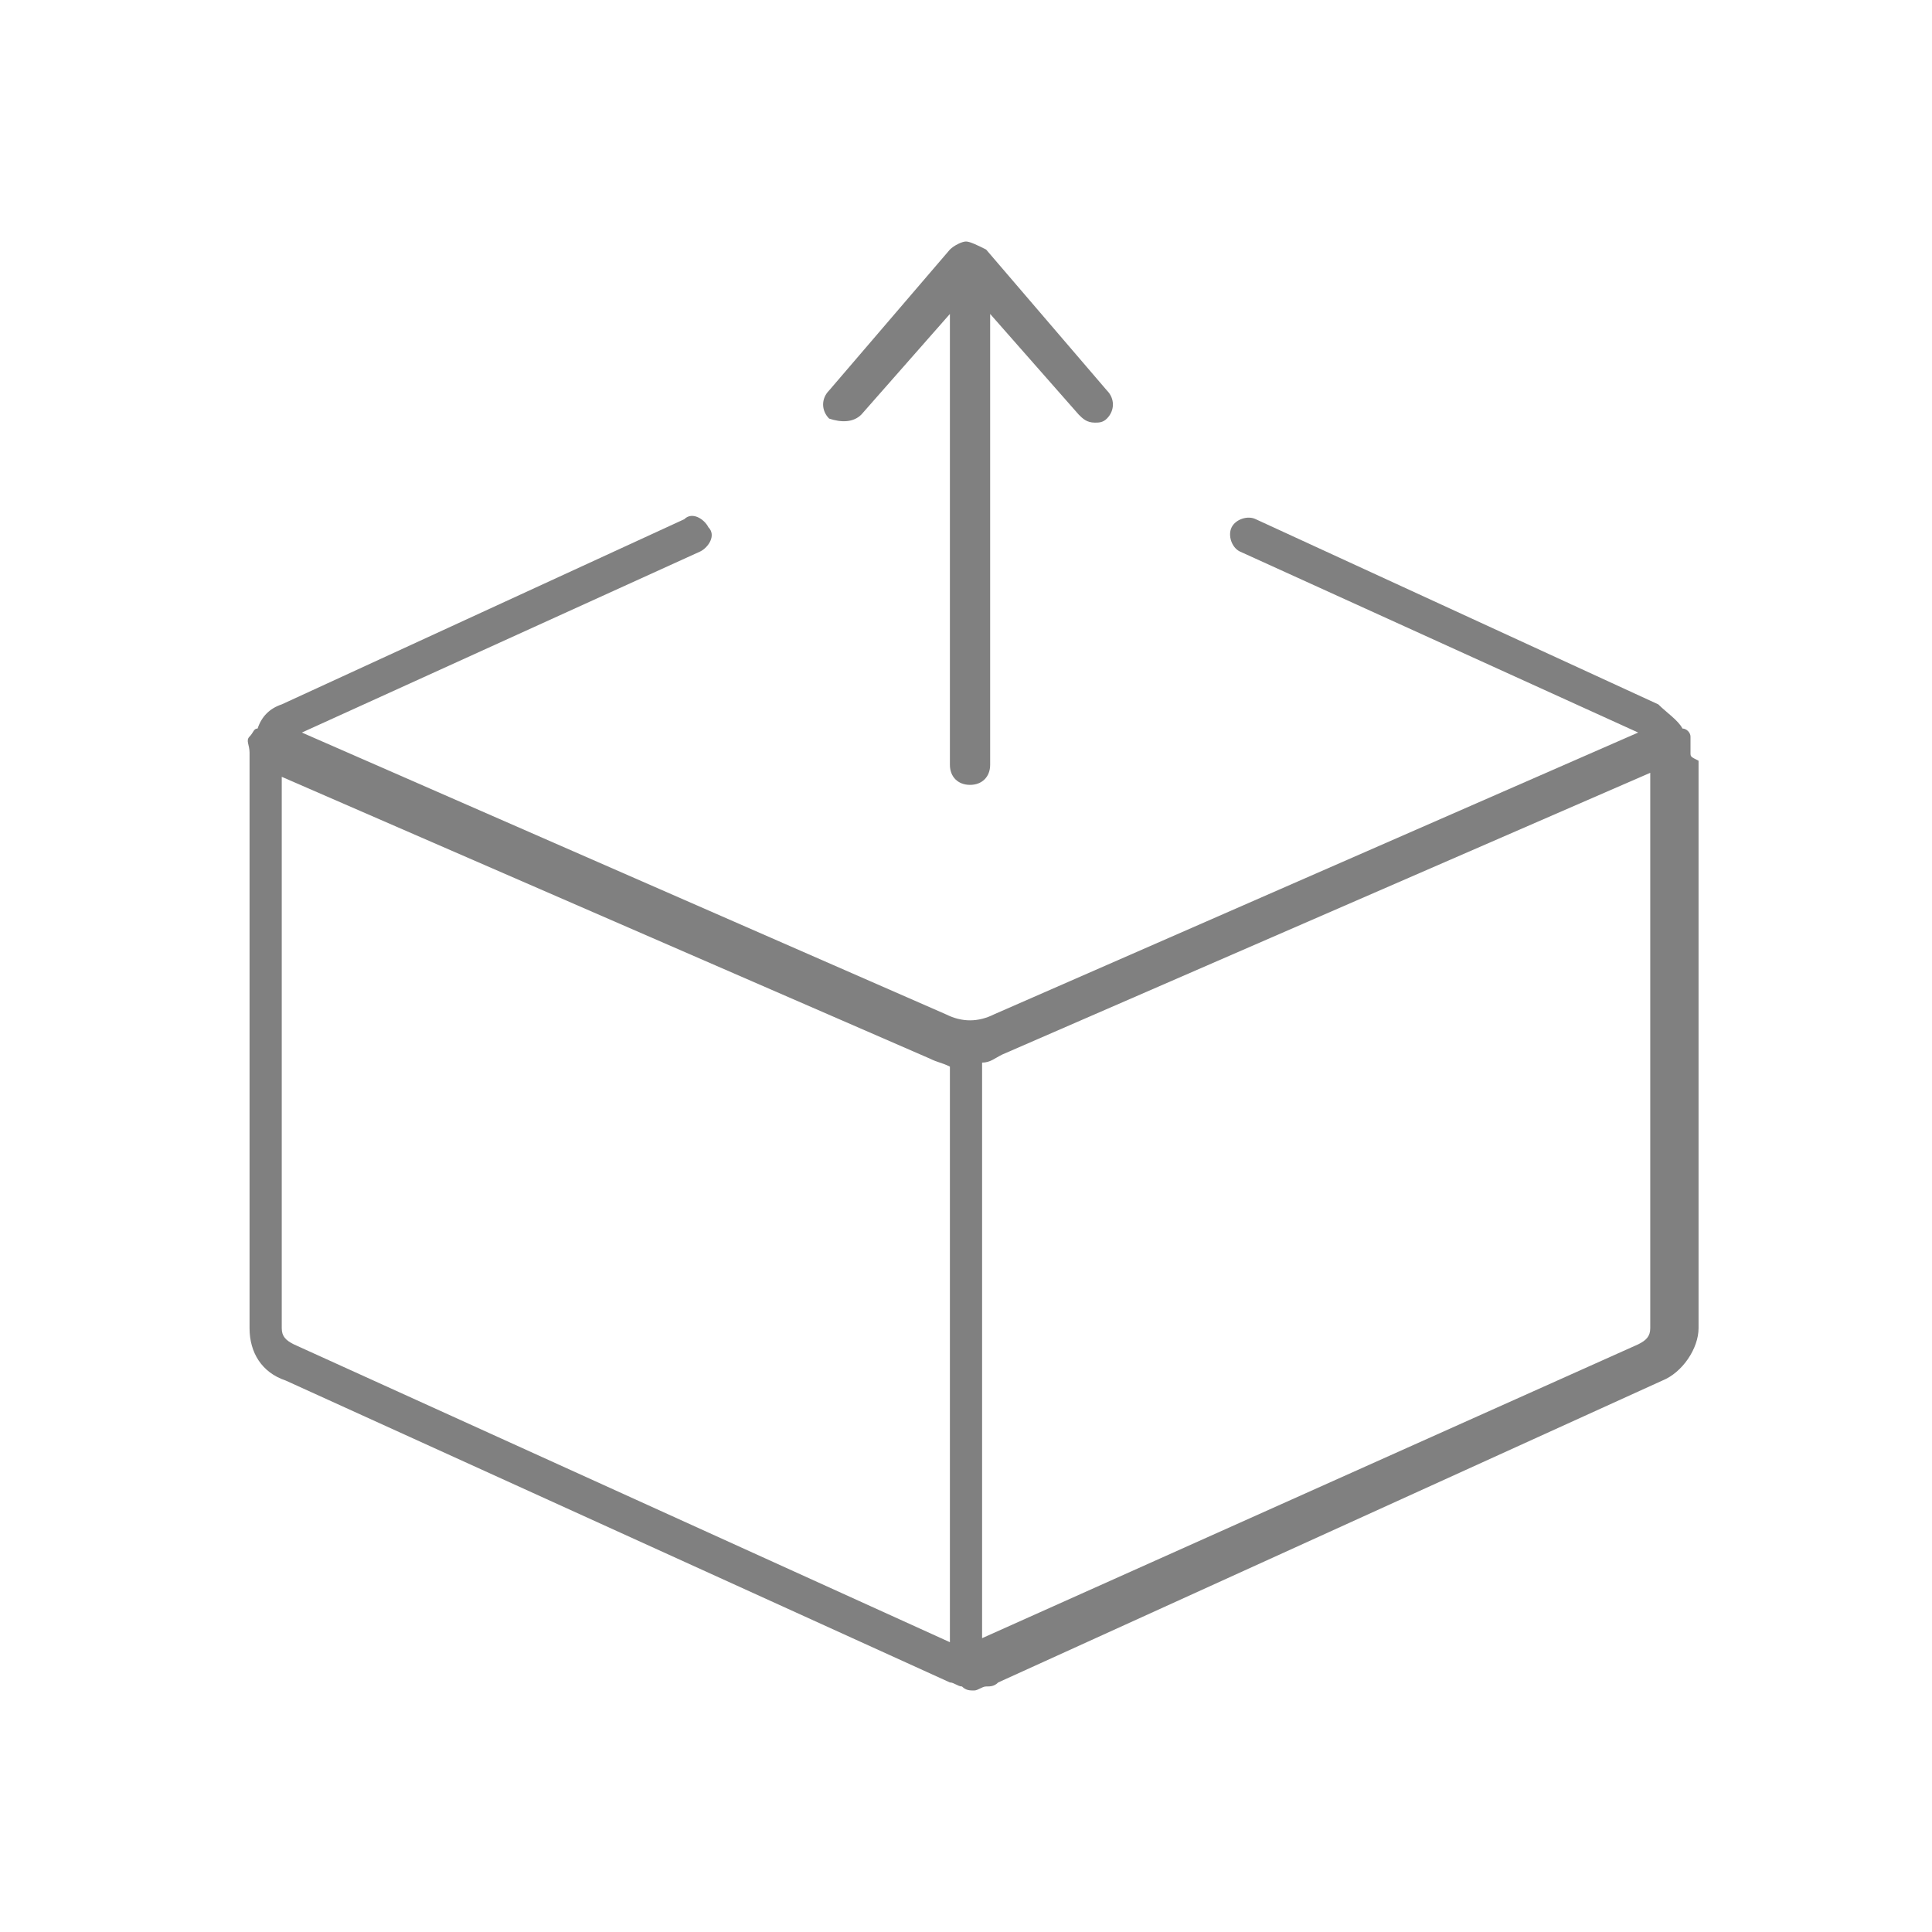 <?xml version="1.0" encoding="utf-8"?>
<!-- Generator: Adobe Illustrator 22.1.0, SVG Export Plug-In . SVG Version: 6.00 Build 0)  -->
<svg version="1.1" id="Layer_1" xmlns="http://www.w3.org/2000/svg" xmlns:xlink="http://www.w3.org/1999/xlink" x="0px" y="0px"
	 viewBox="0 0 48 48" style="enable-background:new 0 0 48 48;" xml:space="preserve">
<style type="text/css">
	.st0{fill:#EFEFEF;}
	.st1{fill:#808080;}
</style>
<g>
	<path class="st1" d="M42,18.7c0-0.1,0-0.2,0-0.4c0-0.1-0.1-0.2-0.2-0.2c-0.1-0.2-0.4-0.4-0.6-0.6l-10-4.6c-0.2-0.1-0.5,0-0.6,0.2
		c-0.1,0.2,0,0.5,0.2,0.6l9.9,4.5l-16,7c-0.4,0.2-0.8,0.2-1.2,0l-16-7l9.9-4.5c0.2-0.1,0.4-0.4,0.2-0.6c-0.1-0.2-0.4-0.4-0.6-0.2
		l-10,4.6c-0.3,0.1-0.5,0.3-0.6,0.6c-0.1,0-0.1,0.1-0.2,0.2c-0.1,0.1,0,0.2,0,0.4c0,0.1,0,0.1,0,0.2V33c0,0.6,0.3,1.1,0.9,1.3
		l16.5,7.5c0.1,0,0.2,0.1,0.3,0.1c0.1,0.1,0.2,0.1,0.3,0.1s0.2-0.1,0.3-0.1c0.1,0,0.2,0,0.3-0.1l16.5-7.5c0.5-0.2,0.9-0.8,0.9-1.3
		V18.9C42,18.8,42,18.8,42,18.7z M7.3,33.4C7.1,33.3,7,33.2,7,33V19.3l16.1,7c0.2,0.1,0.3,0.1,0.5,0.2v14.3L7.3,33.4z M40.7,33.4
		l-16.3,7.3V26.4c0.2,0,0.3-0.1,0.5-0.2l16.1-7V33C41,33.2,40.9,33.3,40.7,33.4z"/>
	<path class="st1" d="M21.4,10.3l2.2-2.5V19c0,0.3,0.2,0.5,0.5,0.5s0.5-0.2,0.5-0.5V7.8l2.2,2.5c0.1,0.1,0.2,0.2,0.4,0.2
		c0.1,0,0.2,0,0.3-0.1c0.2-0.2,0.2-0.5,0-0.7l-3-3.5c0,0,0,0,0,0C24.3,6.1,24.1,6,24,6s-0.3,0.1-0.4,0.2c0,0,0,0,0,0l-3,3.5
		c-0.2,0.2-0.2,0.5,0,0.7C20.9,10.5,21.2,10.5,21.4,10.3z"/>
</g>
</svg>
